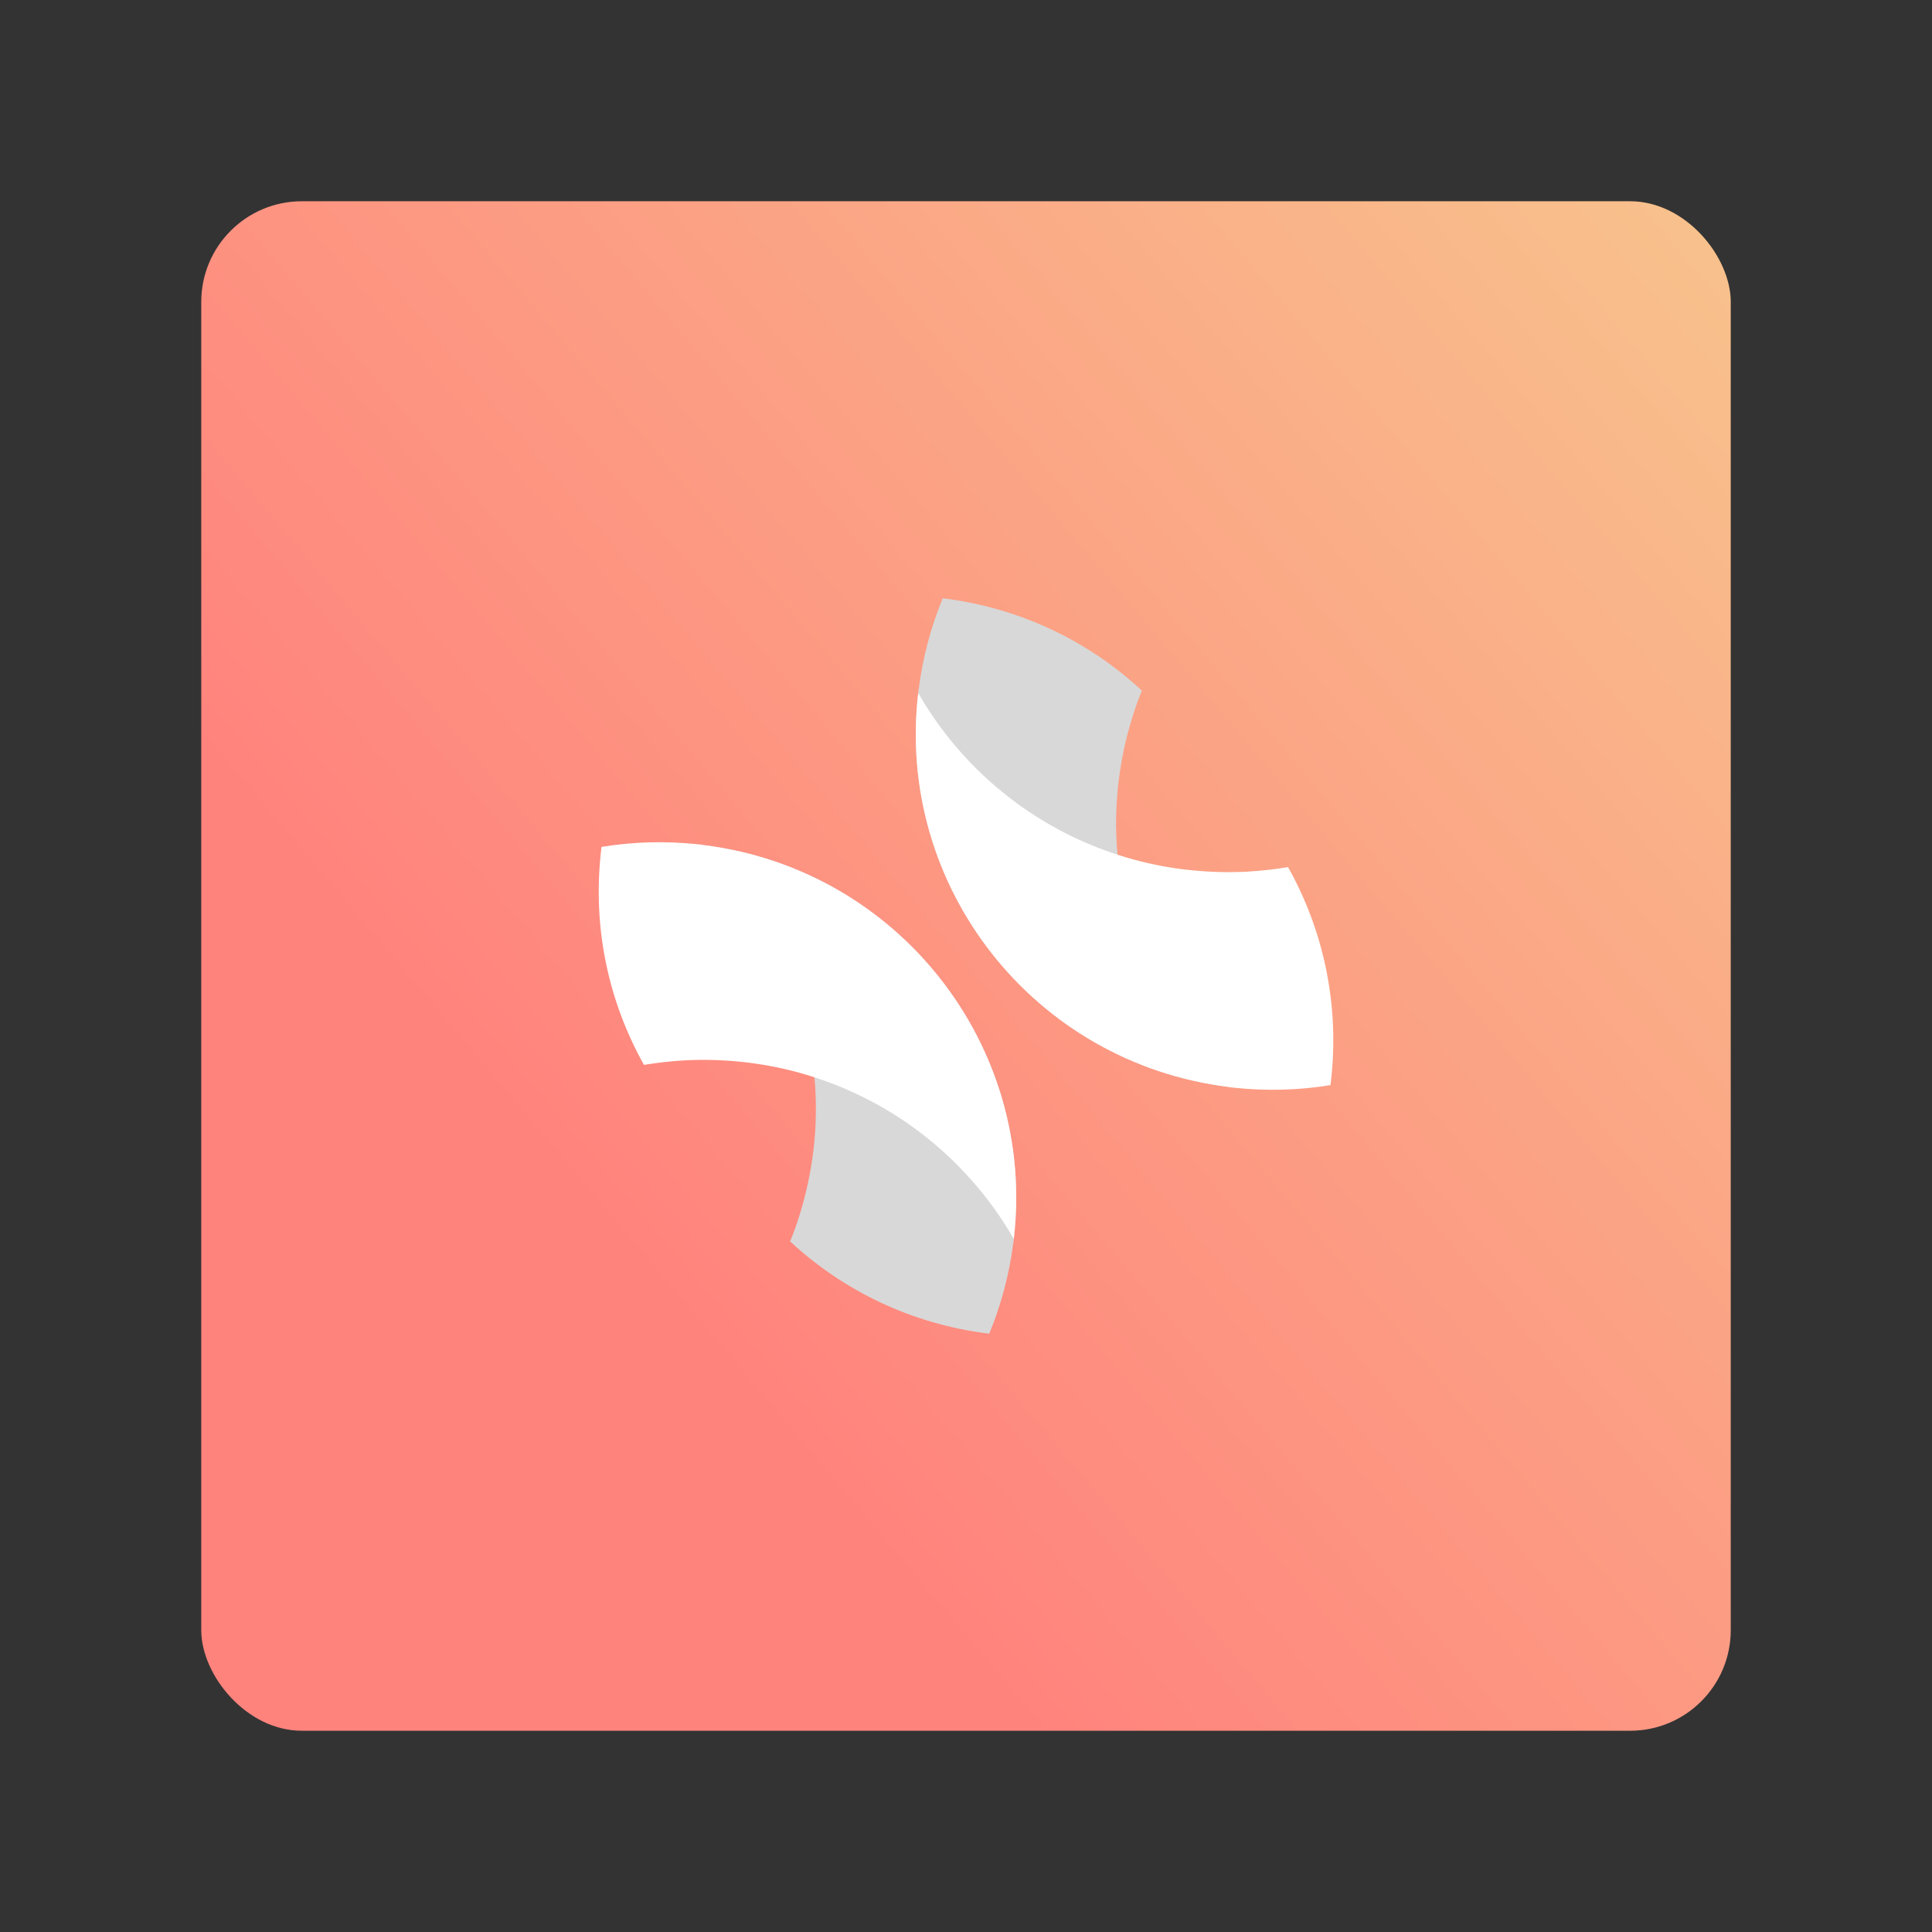 <?xml version="1.0" encoding="UTF-8" standalone="no"?>
<svg
   xml:space="preserve"
   width="192"
   height="192"
   version="1.1"
   id="svg27"
   sodipodi:docname="xmind.svg"
   inkscape:version="1.2.2 (b0a8486541, 2022-12-01)"
   inkscape:export-filename="xmind.png"
   inkscape:export-xdpi="96"
   inkscape:export-ydpi="96"
   xmlns:inkscape="http://www.inkscape.org/namespaces/inkscape"
   xmlns:sodipodi="http://sodipodi.sourceforge.net/DTD/sodipodi-0.dtd"
   xmlns:xlink="http://www.w3.org/1999/xlink"
   xmlns="http://www.w3.org/2000/svg"
   xmlns:svg="http://www.w3.org/2000/svg"><rect width="100%" height="100%" fill="#333333" stroke="none"/><defs
     id="defs31"><linearGradient
       inkscape:collect="always"
       id="linearGradient8622"><stop
         style="stop-color:#ff837d;stop-opacity:1;"
         offset="0"
         id="stop8618" /><stop
         style="stop-color:#f8c18c;stop-opacity:1;"
         offset="1"
         id="stop8620" /></linearGradient><linearGradient
       inkscape:collect="always"
       xlink:href="#linearGradient8622"
       id="linearGradient8624"
       x1="62.201"
       y1="124.273"
       x2="174.931"
       y2="29.016"
       gradientUnits="userSpaceOnUse" /></defs><sodipodi:namedview
     id="namedview29"
     pagecolor="#505050"
     bordercolor="#eeeeee"
     borderopacity="1"
     inkscape:showpageshadow="0"
     inkscape:pageopacity="0"
     inkscape:pagecheckerboard="0"
     inkscape:deskcolor="#d1d1d1"
     showgrid="false"
     inkscape:zoom="1.7383041"
     inkscape:cx="84.565178"
     inkscape:cy="12.368376"
     inkscape:window-width="1884"
     inkscape:window-height="1055"
     inkscape:window-x="36"
     inkscape:window-y="0"
     inkscape:window-maximized="1"
     inkscape:current-layer="svg27" /><linearGradient
     id="a"
     x1="51.278"
     x2="187.775"
     y1="134.879"
     y2="18.857"
     gradientUnits="userSpaceOnUse"><stop
       offset=".097"
       style="stop-color:#ff877f"
       id="stop2" /><stop
       offset="1"
       style="stop-color:#fdc394"
       id="stop4" /></linearGradient><linearGradient
     id="b"
     x1="85.394"
     x2="98.19"
     y1="102.736"
     y2="74.018"
     gradientUnits="userSpaceOnUse"><stop
       offset=".097"
       style="stop-color:#ff877f"
       id="stop11" /><stop
       offset="1"
       style="stop-color:#fdc394"
       id="stop13" /></linearGradient><rect
     style="fill:url(#linearGradient8624);stroke-width:3.413;stroke-linecap:round;stroke-linejoin:round;paint-order:stroke fill markers;fill-opacity:1"
     id="rect405"
     width="152"
     height="152"
     x="20"
     y="20"
     rx="10" /><linearGradient
     id="c"
     x1="94.507"
     x2="106.449"
     y1="118.243"
     y2="97.77"
     gradientUnits="userSpaceOnUse"><stop
       offset=".097"
       style="stop-color:#ff877f"
       id="stop20" /><stop
       offset="1"
       style="stop-color:#fdc394"
       id="stop22" /></linearGradient><path
     d="m 69.862,83.978 c 19.339,2.367 33.138,19.866 30.887,39.144 0,0.062 0,0.139 -0.014,0.201 0,0.062 0,0.108 -0.032,0.17 -0.404,3.187 -1.226,6.22 -2.39,9.051 -7.698,-0.944 -14.512,-4.27 -19.79,-9.175 0.388,-0.944 0.73,-1.918 1.024,-2.909 0.59,-1.919 1.009,-3.93 1.273,-5.988 0.31,-2.507 0.341,-4.982 0.124,-7.396 -0.776,-8.85 -4.889,-16.926 -11.191,-22.775 0.032,-0.108 0.077,-0.201 0.124,-0.309 z"
     fill="url(#paint1_linear_11216_1161)"
     id="path479"
     style="fill:#d8d8d8;stroke-width:3.521;fill-opacity:1" /><path
     d="M 122.138,108.022 C 102.798,105.655 89,88.156 91.251,68.878 c 0,-0.062 0,-0.139 0.014,-0.201 0,-0.062 0,-0.108 0.032,-0.17 0.404,-3.187 1.226,-6.22 2.39,-9.051 7.698,0.944 14.512,4.27 19.79,9.175 -0.388,0.944 -0.73,1.919 -1.024,2.909 -0.59,1.919 -1.009,3.93 -1.273,5.988 -0.31,2.506 -0.341,4.982 -0.124,7.396 0.776,8.85 4.889,16.927 11.191,22.775 -0.032,0.108 -0.078,0.201 -0.124,0.31 z"
     fill="url(#paint2_linear_11216_1161)"
     id="path481"
     style="fill:#d8d8d8;stroke-width:3.521;fill-opacity:1" /><path
     d="M 122.138,108.022 C 102.798,105.655 89,88.156 91.251,68.878 c 4.299,7.473 11.284,13.306 19.805,16.06 2.126,0.696 4.361,1.191 6.659,1.47 2.095,0.248 4.175,0.325 6.208,0.217 1.381,-0.077 2.732,-0.232 4.082,-0.449 3.539,6.313 5.168,13.754 4.237,21.491 0,0.062 0,0.108 -0.032,0.17 -3.089,0.511 -6.286,0.604 -9.546,0.263 -0.217,-0.031 -0.388,-0.046 -0.528,-0.062 z"
     fill="#ffffff"
     id="path483"
     style="stroke-width:3.521" /><path
     d="m 69.862,83.978 c 19.339,2.367 33.138,19.866 30.887,39.144 -4.299,-7.473 -11.284,-13.306 -19.805,-16.06 -2.126,-0.696 -4.361,-1.191 -6.658,-1.47 -2.095,-0.248 -4.175,-0.325 -6.208,-0.217 -1.381,0.077 -2.732,0.232 -4.082,0.449 -3.539,-6.313 -5.169,-13.755 -4.237,-21.491 0,-0.062 0,-0.108 0.032,-0.17 3.089,-0.51 6.286,-0.603 9.546,-0.263 0.186,0.015 0.342,0.031 0.528,0.062 z"
     fill="#ffffff"
     id="path485"
     style="stroke-width:3.521" /></svg>
